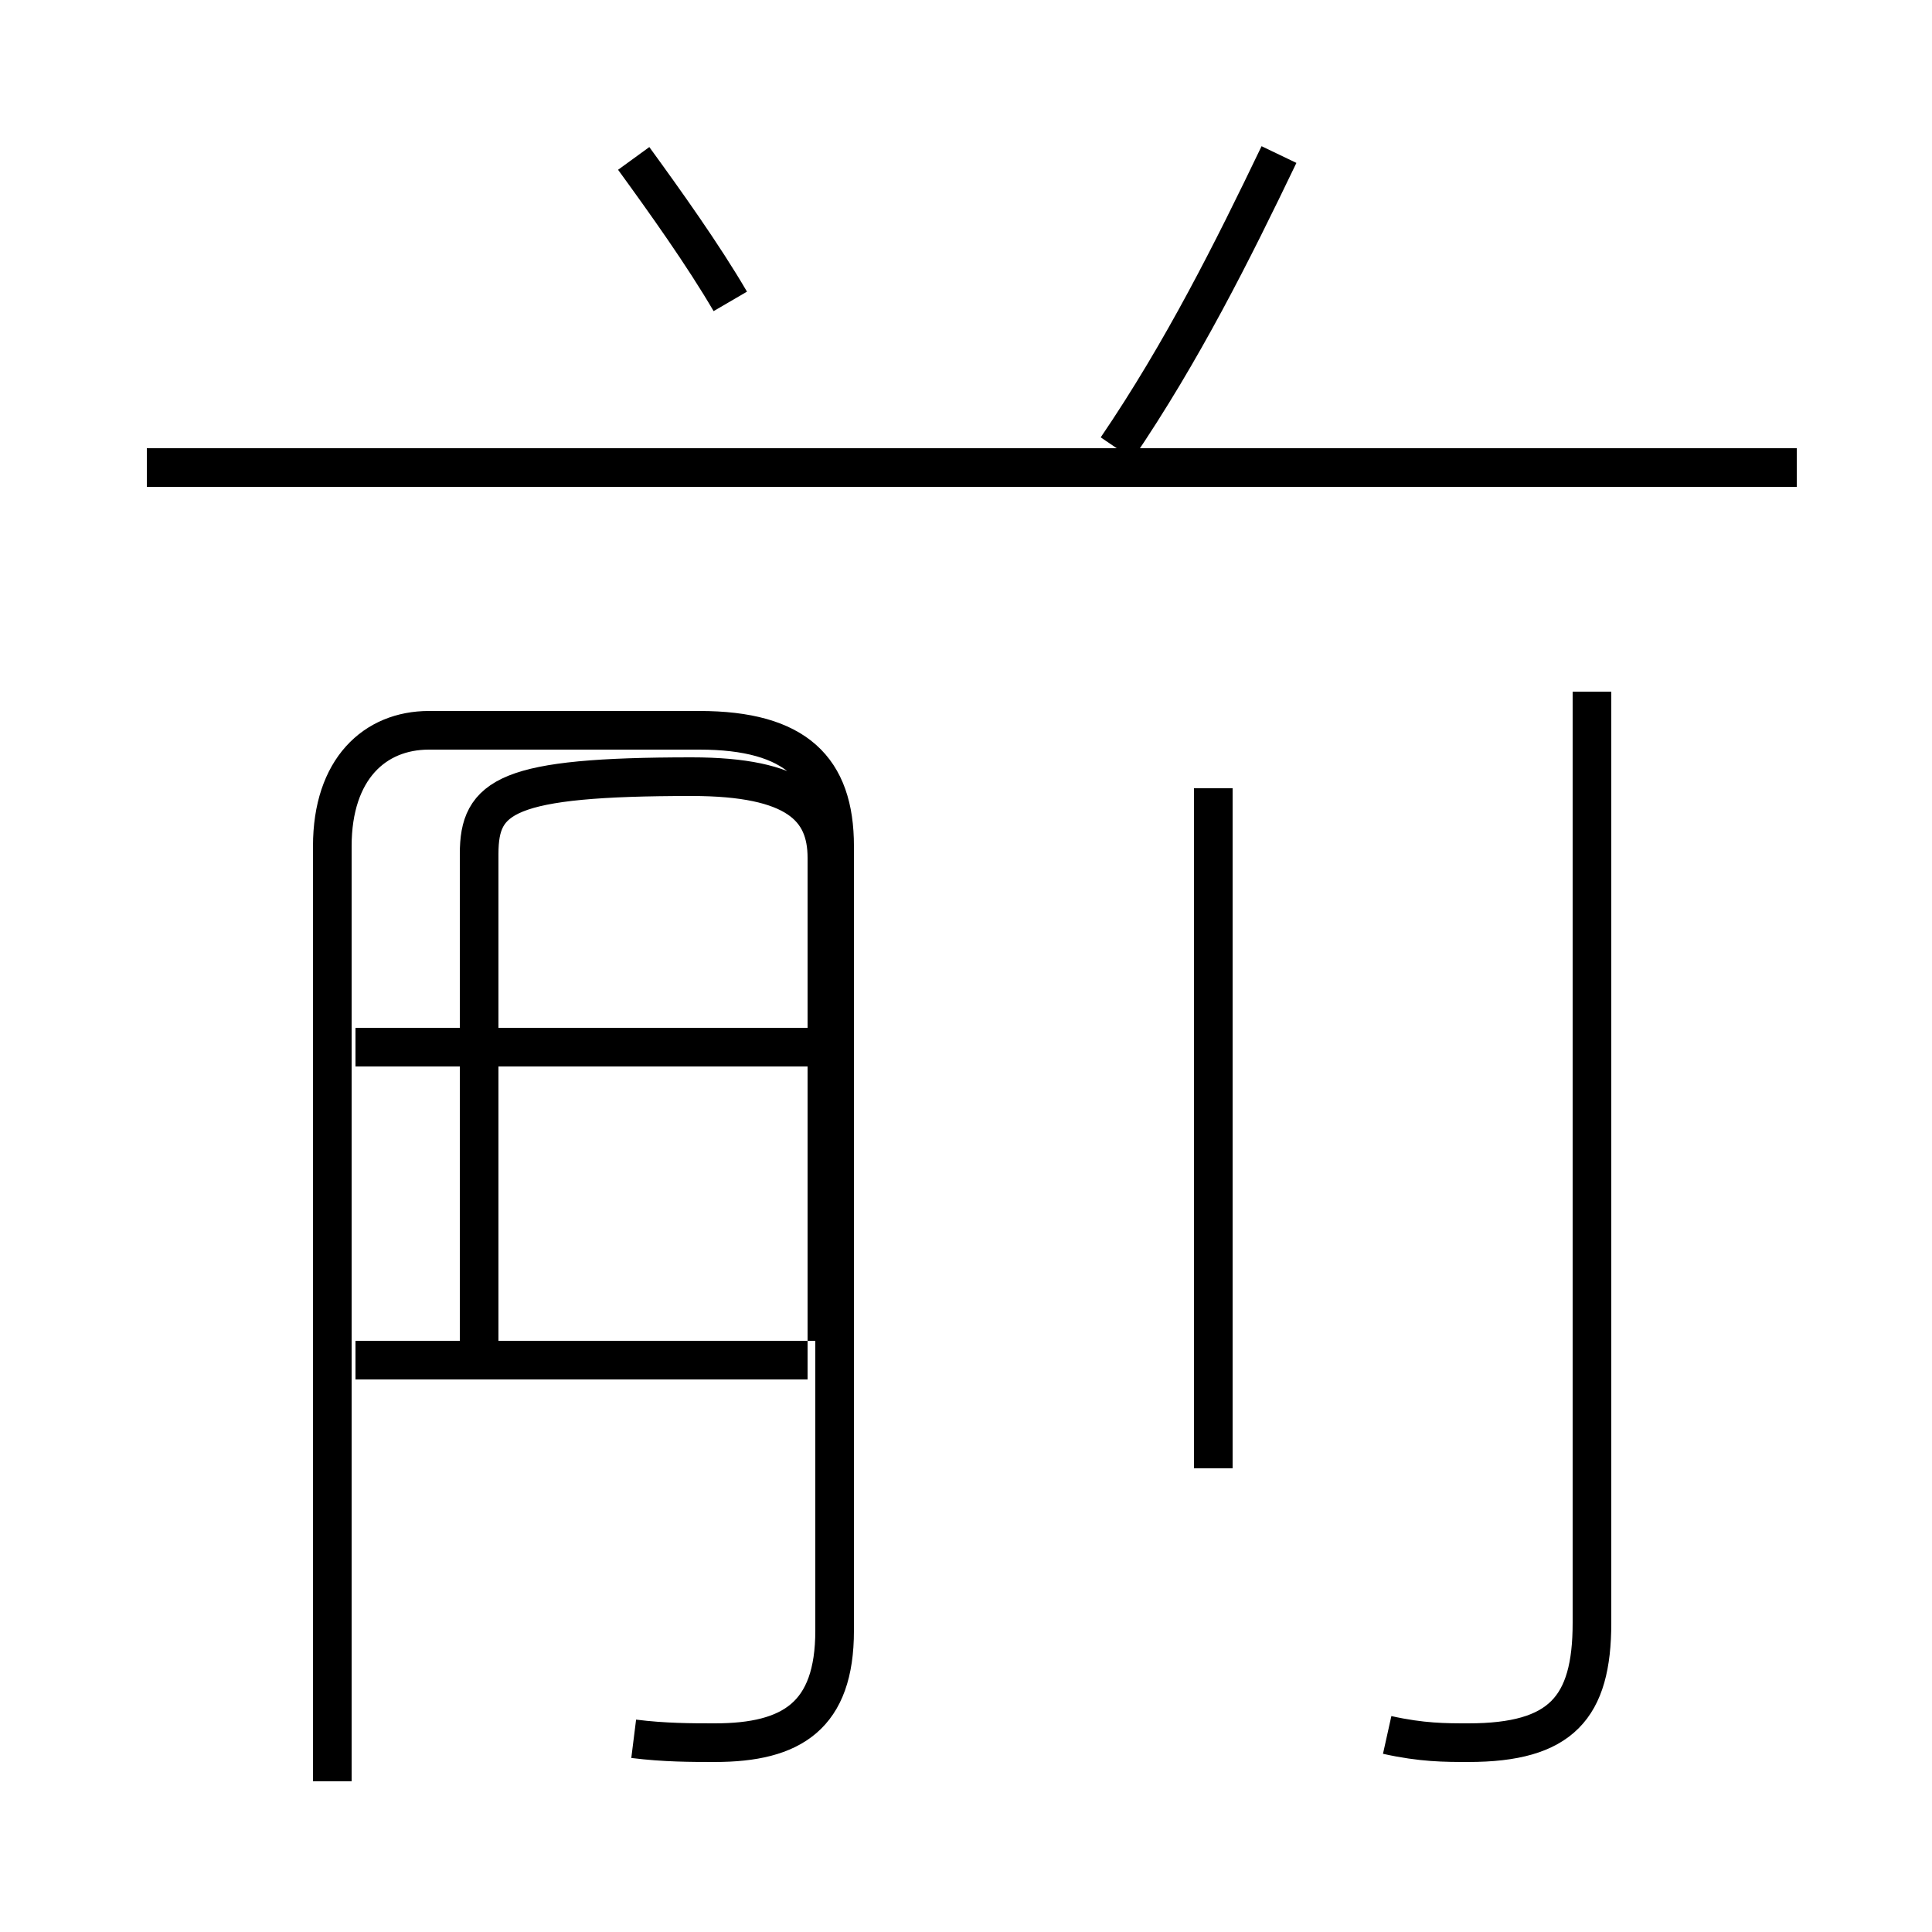 <?xml version='1.0' encoding='utf8'?>
<svg viewBox="0.0 -6.0 50.0 50.0" version="1.1" xmlns="http://www.w3.org/2000/svg">
<rect x="0.0" y="-6.0" width="50.0" height="50.0" fill="#808080" stroke="none"/>
<rect x="-1000" y="-1000" width="2000" height="2000" stroke="white" fill="white"/>
<g style="fill:white;stroke:#000000;  stroke-width:1">
<path d="M 16.4 1.0 C 17.2 1.1 17.9 1.1 18.5 1.1 C 20.5 1.1 21.6 0.4 21.6 -1.8 L 21.6 -22.1 C 21.6 -24.1 20.6 -25.1 18.1 -25.1 L 11.1 -25.1 C 9.7 -25.1 8.6 -24.1 8.6 -22.1 L 8.6 2.1 M 20.9 -8.8 L 9.2 -8.8 M 20.9 -16.9 L 9.2 -16.9 M 31.4 -6.0 L 31.4 -23.6 M 35.9 0.9 C 36.8 1.1 37.4 1.1 38.0 1.1 C 40.4 1.1 41.2 0.2 41.2 -2.0 L 41.2 -26.1 M 12.4 -9.3 L 12.4 -21.9 C 12.4 -23.4 13.1 -23.9 17.9 -23.9 C 20.6 -23.9 21.4 -23.1 21.4 -21.8 L 21.4 -9.3 M 18.9 -36.2 C 18.2 -37.4 17.2 -38.8 16.4 -39.9 M 46.5 -31.9 L 3.8 -31.9 M 28.9 -32.4 C 30.6 -34.9 31.9 -37.5 33.1 -40.0" transform="translate(0.0, 38.0)" />
</g>
</svg>